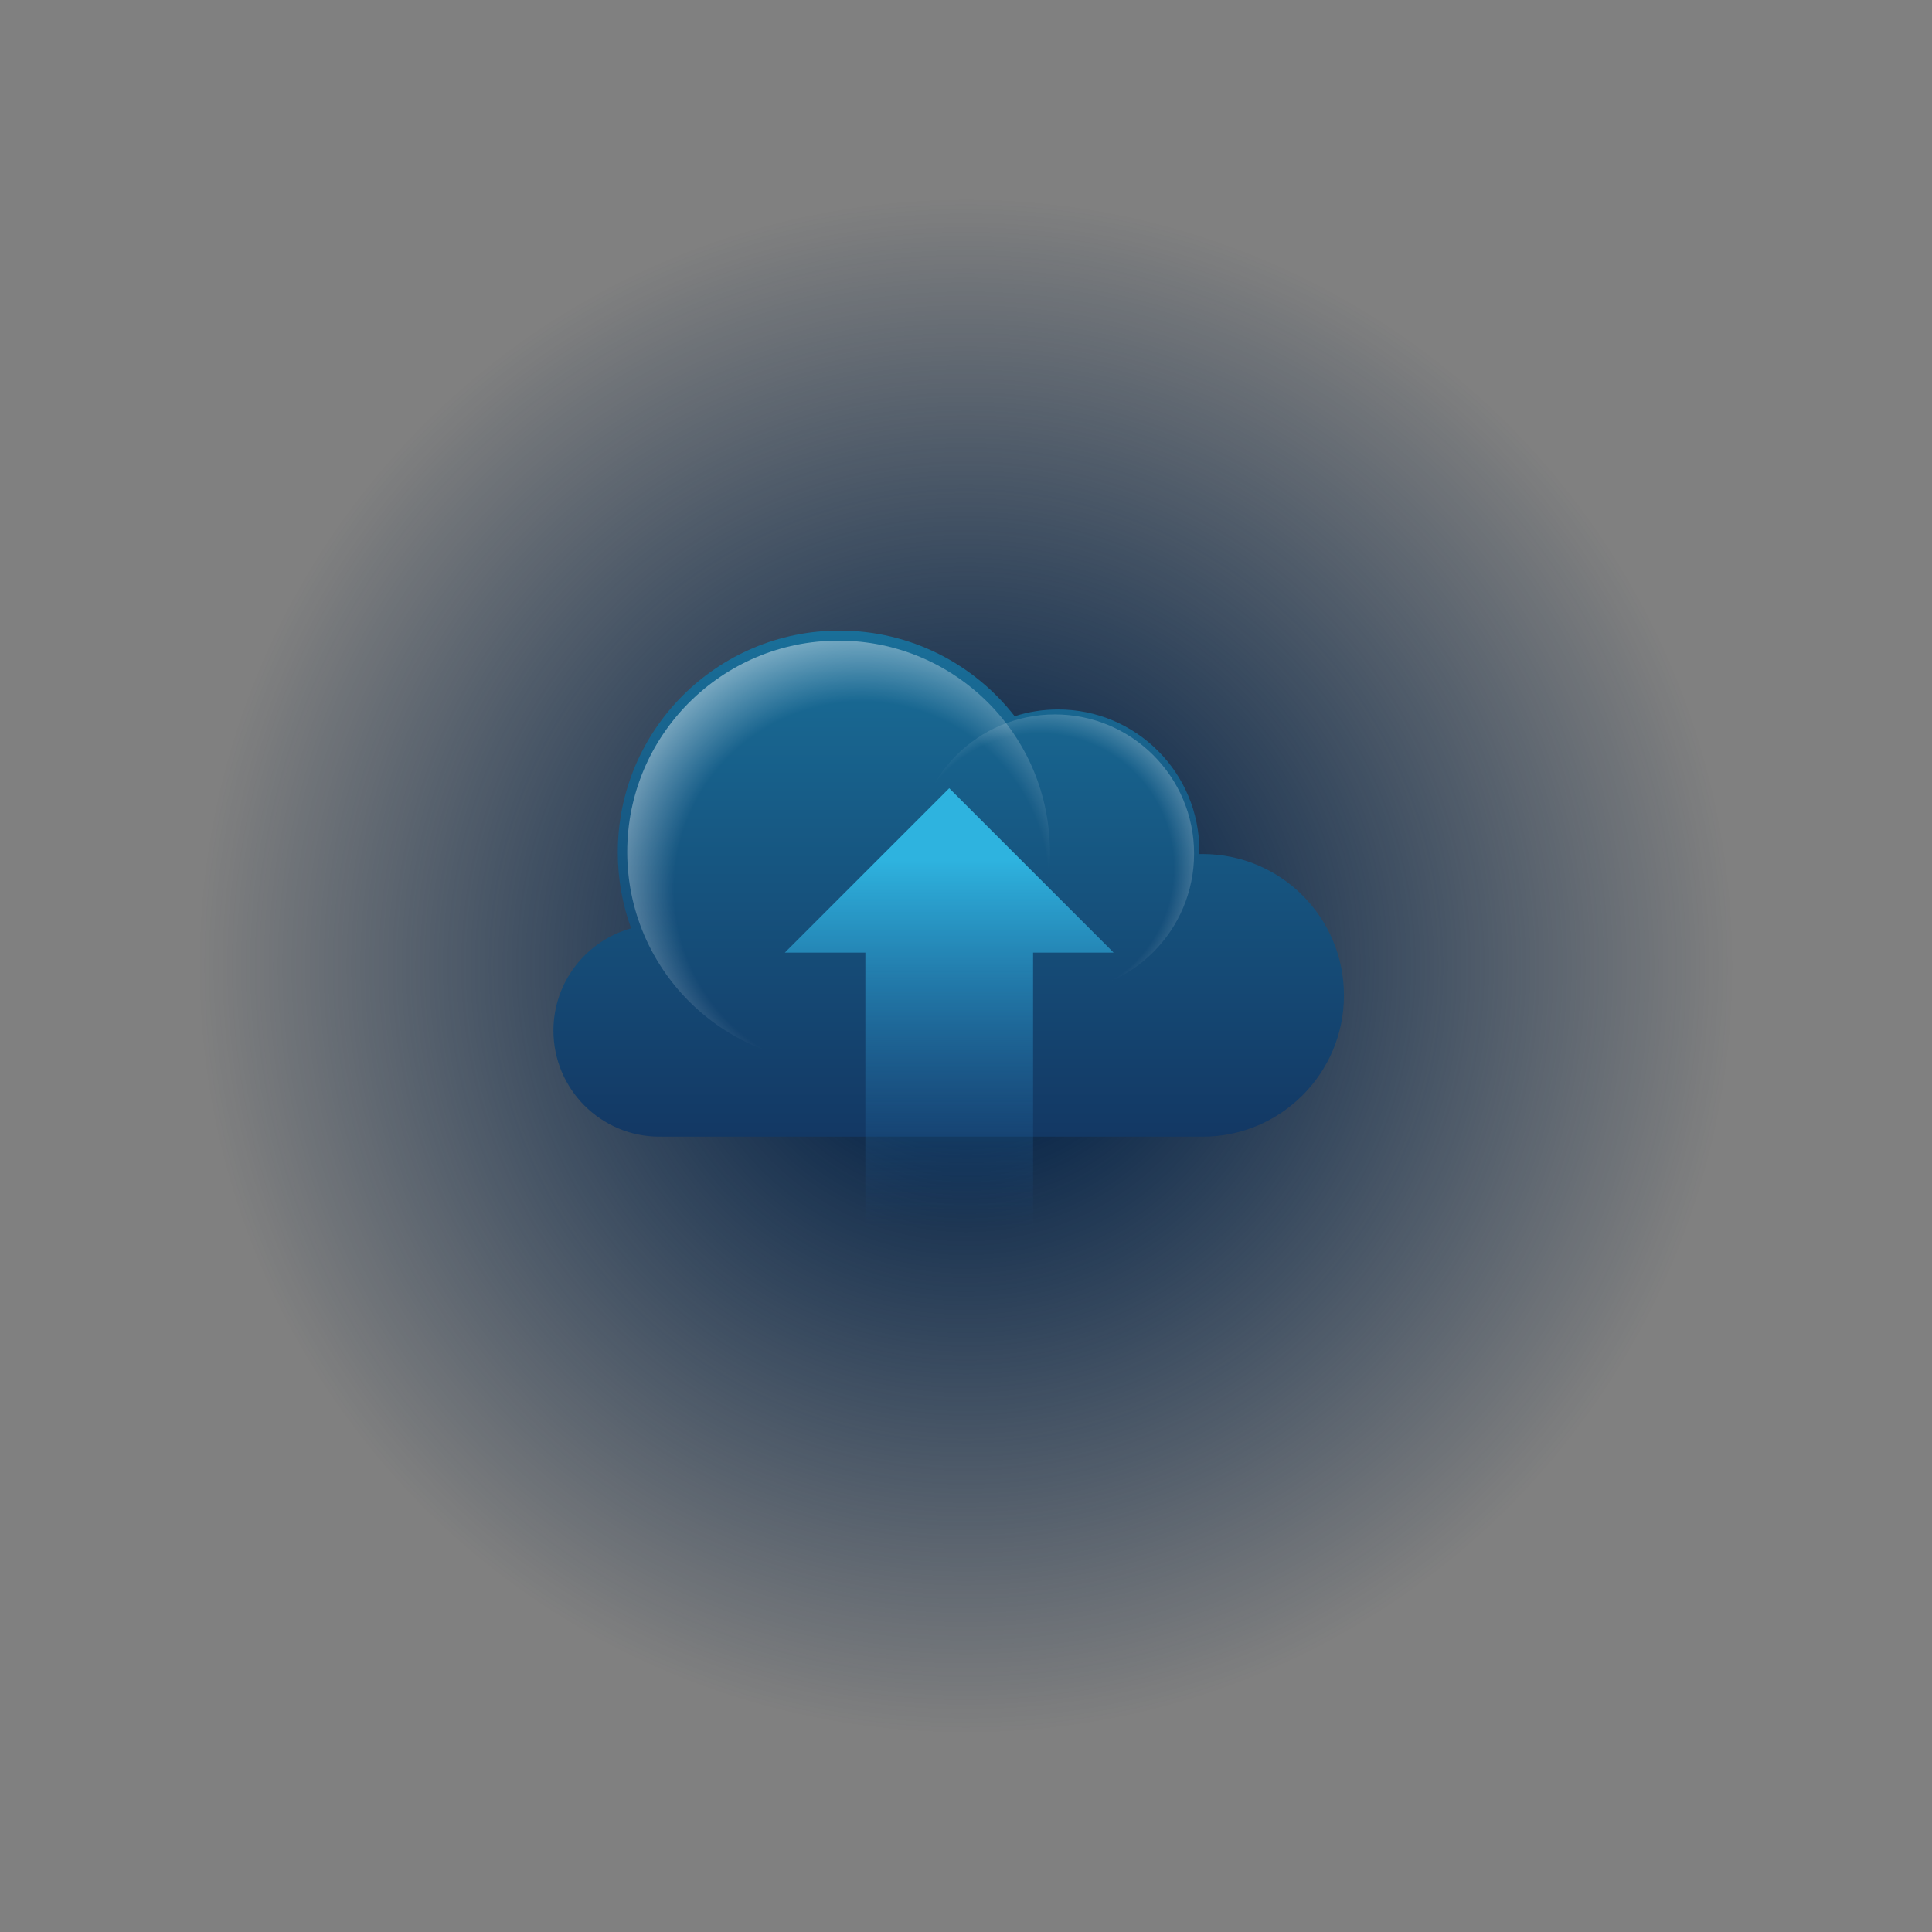<?xml version="1.0" encoding="UTF-8"?>
<svg width="576px" height="576px" viewBox="0 0 576 576" version="1.1" xmlns="http://www.w3.org/2000/svg" xmlns:xlink="http://www.w3.org/1999/xlink">
    <rect x="0" y="0" width="576" height="576" fill="#808080" stroke="none"/>
    <!-- Generator: Sketch 47.1 (45422) - http://www.bohemiancoding.com/sketch -->
    <title>cloud icon</title>
    <desc>Created with Sketch.</desc>
    <defs>
        <radialGradient cx="50%" cy="50%" fx="50%" fy="50%" r="50%" gradientTransform="translate(0.5,0.5),rotate(90),scale(1,0.983),translate(-0.5,-0.5)" id="radialGradient-1">
            <stop stop-color="#0F2B4C" offset="0%"></stop>
            <stop stop-color="#0F2B4C" offset="23.792%"></stop>
            <stop stop-color="#0F2B4C" stop-opacity="0" offset="100%"></stop>
        </radialGradient>
        <linearGradient x1="50%" y1="0%" x2="50%" y2="100%" id="linearGradient-2">
            <stop stop-color="#196F99" offset="0%"></stop>
            <stop stop-color="#133864" offset="100%"></stop>
        </linearGradient>
        <radialGradient cx="55.487%" cy="58.818%" fx="55.487%" fy="58.818%" r="82.876%" id="radialGradient-3">
            <stop stop-color="#FFFFFF" stop-opacity="0" offset="0%"></stop>
            <stop stop-color="#FFFFFF" stop-opacity="0" offset="53.595%"></stop>
            <stop stop-color="#FFFFFF" offset="100%"></stop>
        </radialGradient>
        <radialGradient cx="44.518%" cy="54.984%" fx="44.518%" fy="54.984%" r="89.821%" id="radialGradient-4">
            <stop stop-color="#FFFFFF" stop-opacity="0" offset="0%"></stop>
            <stop stop-color="#FFFFFF" stop-opacity="0" offset="53.595%"></stop>
            <stop stop-color="#FFFFFF" offset="100%"></stop>
        </radialGradient>
        <linearGradient x1="50%" y1="15.67%" x2="50%" y2="95.652%" id="linearGradient-5">
            <stop stop-color="#2EB3DF" offset="0%"></stop>
            <stop stop-color="#1D4F8E" stop-opacity="0" offset="100%"></stop>
        </linearGradient>
    </defs>
    <g id="Symbols" stroke="none" stroke-width="1" fill="none" fill-rule="evenodd">
        <g id="cloud-icon">
            <g id="Group" transform="translate(56, 56)">
                <circle id="Oval-8" fill="url(#radialGradient-1)" cx="232" cy="232" r="232"></circle>
                <path d="M151.129,282.88 C127.862,282.88 109,264.018 109,240.751 C109,217.484 127.862,198.622 151.129,198.622 C151.46,198.622 151.79,198.626 152.12,198.634 C152.112,198.304 152.109,197.974 152.109,197.643 C152.109,174.375 170.97,155.514 194.237,155.514 C198.751,155.514 203.098,156.223 207.174,157.537 C219.273,141.997 238.159,132 259.38,132 C295.898,132 325.502,161.604 325.502,198.122 C325.502,206.079 324.097,213.708 321.52,220.774 C334.878,224.474 344.685,236.719 344.685,251.255 C344.685,268.721 330.525,282.88 313.059,282.88 C312.998,282.88 259.022,282.88 151.129,282.88 Z" id="Combined-Shape" fill="url(#linearGradient-2)" transform="translate(226.842, 207.44) scale(-1, 1) translate(-226.842, -207.44) "></path>
                <circle id="Oval" fill="url(#radialGradient-3)" style="mix-blend-mode: overlay;" cx="194" cy="198" r="63"></circle>
                <circle id="Oval" fill="url(#radialGradient-4)" style="mix-blend-mode: overlay;" cx="258.5" cy="198.5" r="41.5"></circle>
                <polygon id="Combined-Shape" fill="url(#linearGradient-5)" points="252 316 202 316 202 228 178 228 227 179 276 228 252 228"></polygon>
            </g>
        </g>
    </g>
</svg>
